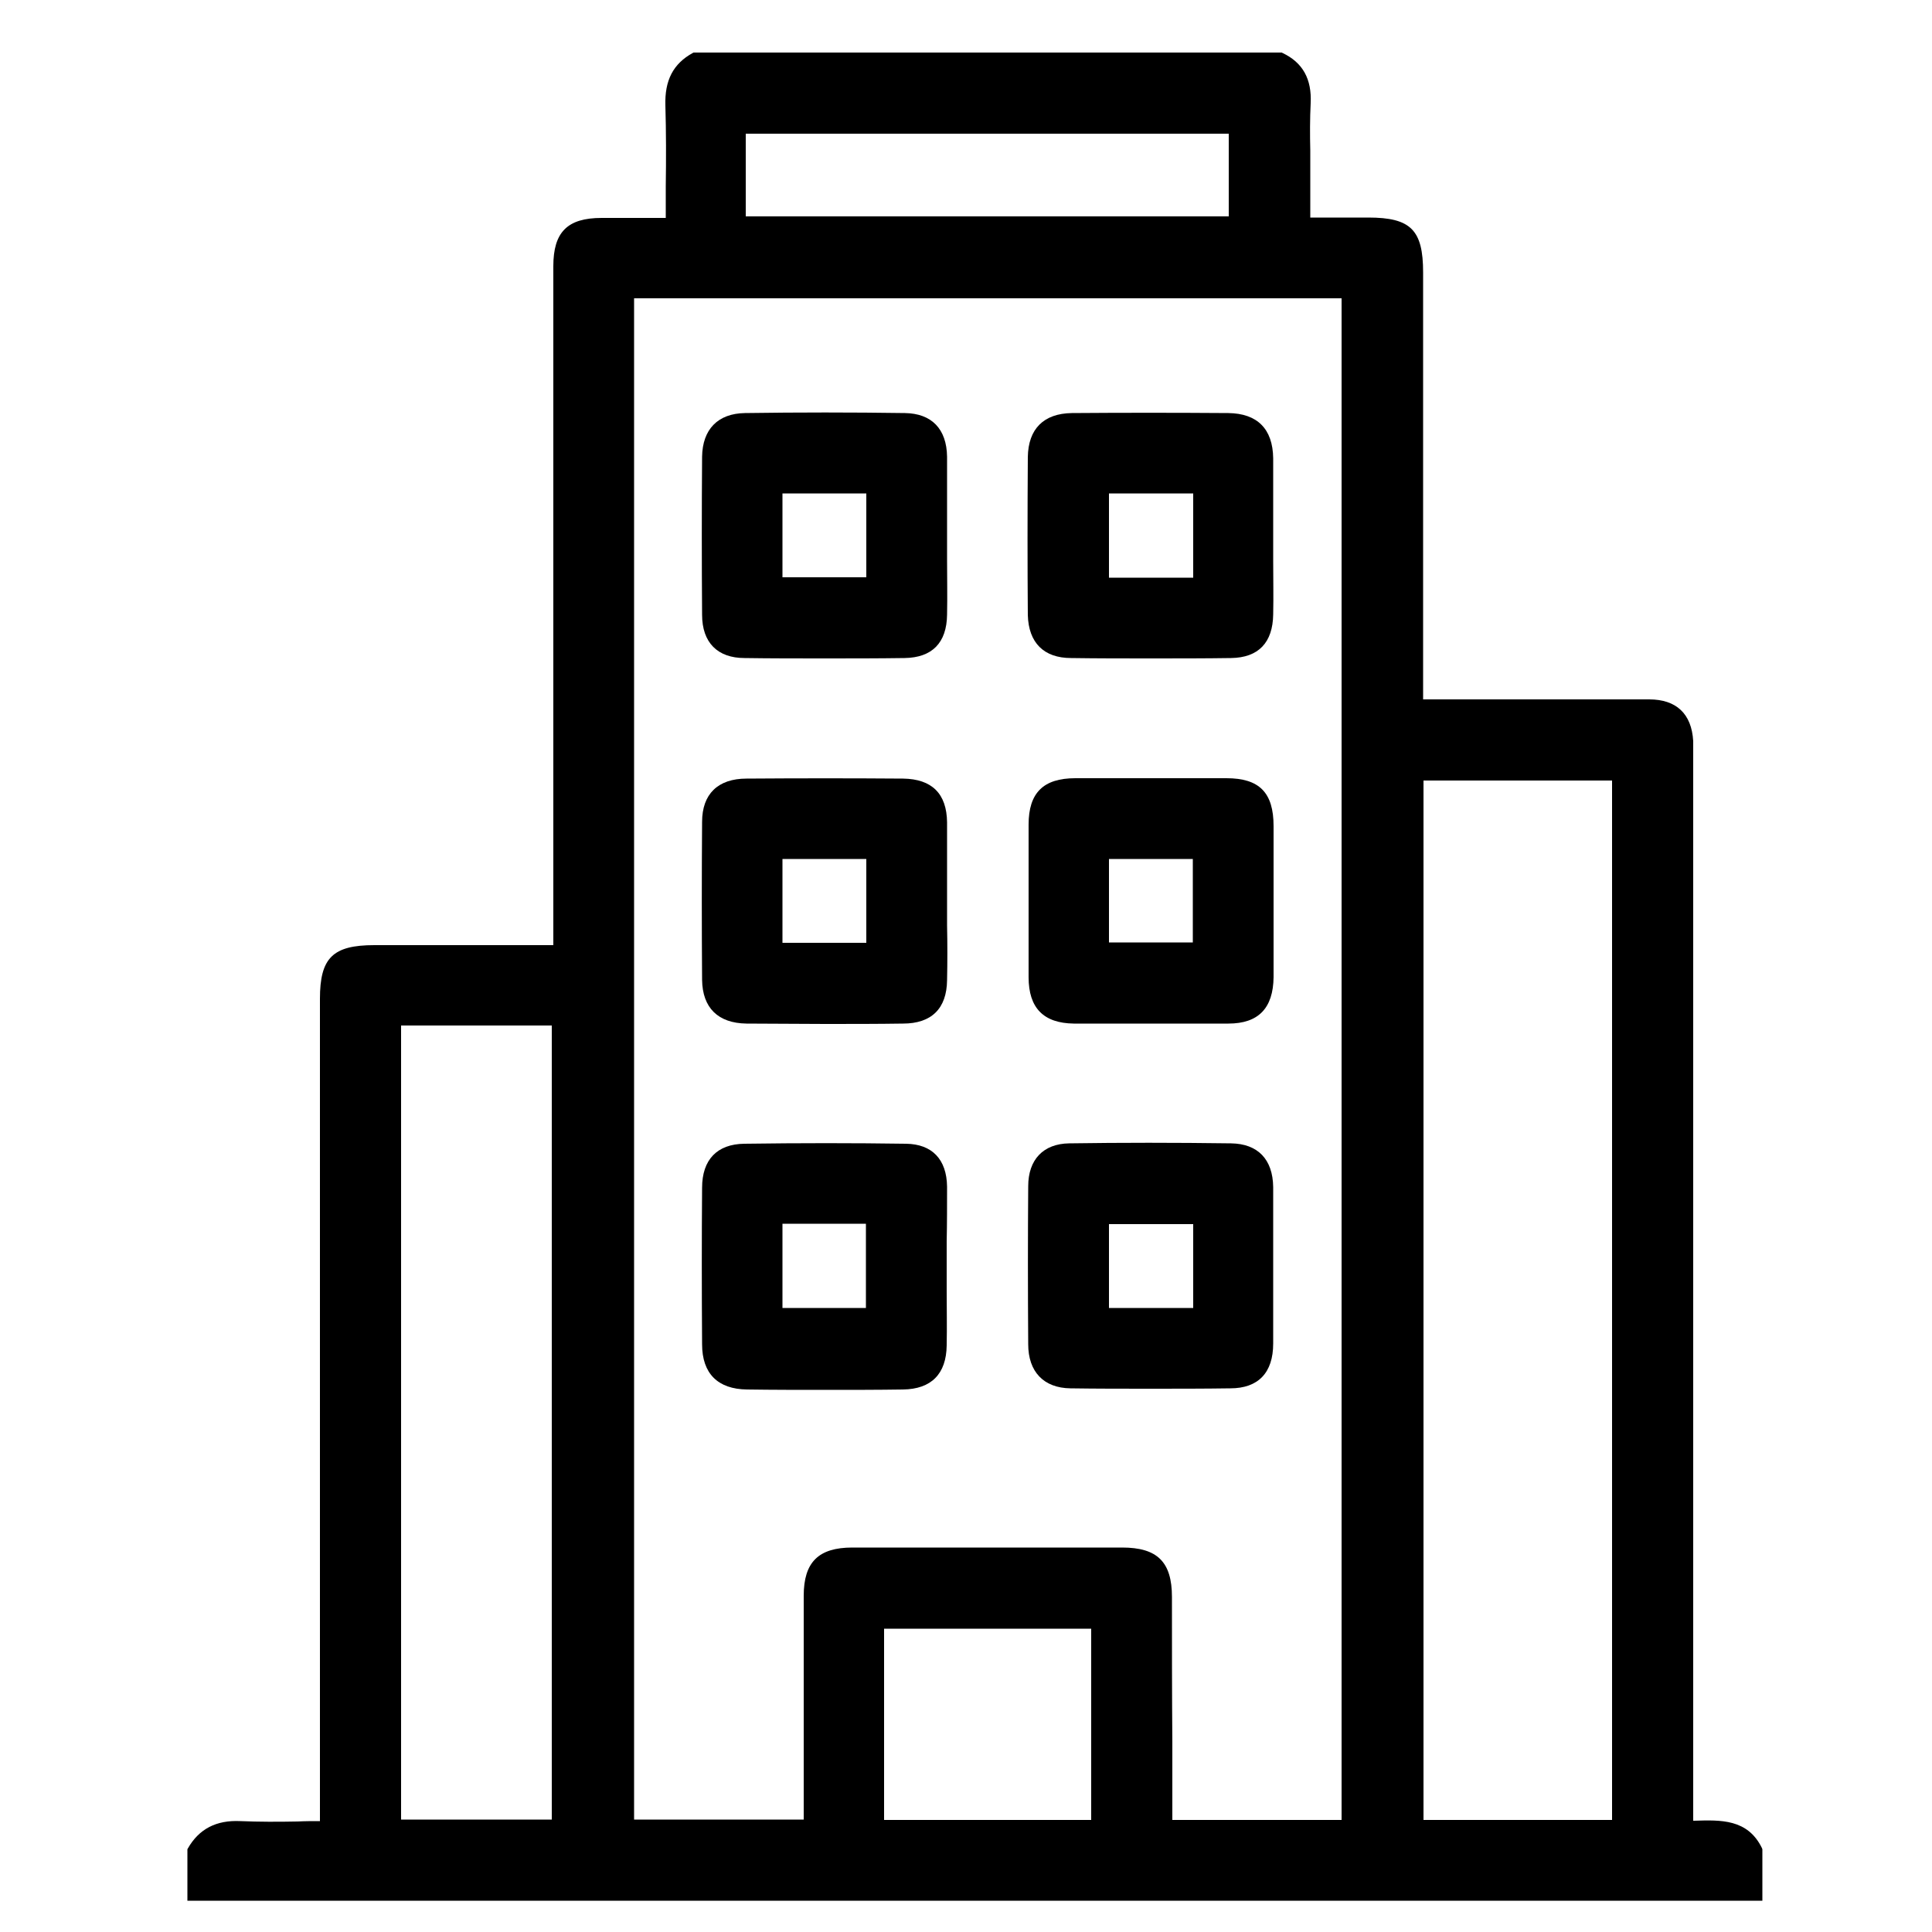 <svg x="0px" y="0px"
	 viewBox="0 0 500 500" xml:space="preserve">

<g>
	<path d="M456,478.3c-3.7-7.6-10.7-7.3-17.5-7.1l-0.3,0l0-274.7c0-0.4,0-0.9,0-1.3c0-1.1,0-2.3,0-3.4
		c-0.4-7.1-4.4-10.8-11.4-10.8c-12.9,0-26,0-38.7,0l-15.2,0l-4.6,0l0-34.6c0-25.3,0-50.6,0-75.9c0-11-3.2-14.2-14.2-14.2l-10.6,0
		l-4.4,0v-12c0-1.8,0-3.6,0-5.4c-0.1-4-0.1-8.2,0.1-12.2c0.3-6.2-2-10.5-7.3-13l-0.2-0.1H179.5l-0.2,0.1c-5.1,2.8-7.3,7.1-7.1,13.6
		c0.2,6.9,0.2,13.7,0.1,20.9c0,2.7,0,5.4,0,8.2l-4.7,0c-4.1,0-8,0-11.9,0c-8.9,0-12.5,3.7-12.5,12.5c0,42.5,0,84.9,0,127.4l0,48.3
		l-16.8,0c-9.8,0-19.7,0-29.5,0c-10.8,0-14.1,3.3-14.1,13.9l0,212.8c-2,0-3.9,0-5.8,0.1c-5.1,0.1-10,0.1-14.8-0.1
		c-6.2-0.3-10.7,2-13.6,7.1l-0.1,0.2v13.3h1c67.6,0,135.2,0,202.8,0c67.6,0,135.2,0,202.8,0h1v-13.3L456,478.3z M103.8,470.9V265.4
		h39v205.5H103.8z M318,34.6V56H193V34.6H318z M282.4,421.4V471h-53.6v-49.5H282.4z M303.3,413.3c0-9.1-3.8-12.8-12.9-12.8
		c-23.3,0-46.5,0-69.8,0c-8.8,0-12.6,3.8-12.6,12.5c0,12.5,0,25.3,0,37.6c0,5.2,0,10.3,0,15.5v4.8h-43.9V77.2h183.1V471h-43.8
		l0-20.2C303.3,438.3,303.3,425.8,303.3,413.3z M368.4,471V202h48.8v269H368.4z"/>
	<path d="M245.1,307.1c-0.1-7.1-3.9-11-10.6-11.1c-13.5-0.2-27.6-0.2-41.9,0c-7,0.1-10.9,4.1-10.9,11.4
		c-0.1,12.9-0.1,26.2,0,40.5c0,7.6,4.1,11.6,11.6,11.7c7,0.1,13.7,0.1,20.3,0.1c6.8,0,13.5,0,20.1-0.1c7.3-0.1,11.2-4,11.3-11.4
		c0.1-4.8,0-9.6,0-14.3c0-2.1,0-4.1,0-6.2c0-2.1,0-4.2,0-6.3C245.1,316.6,245.1,311.8,245.1,307.1z M224.1,316.7v21.8h-21.6v-21.8
		H224.1z"/>
	<path d="M329.5,347.7c0-4.7,0-9.4,0-14c0-2,0-4,0-6c0-2.1,0-4.1,0-6.2c0-4.7,0-9.5,0-14.3c-0.1-7.2-4-11.2-10.9-11.3
		c-14.4-0.2-28.5-0.2-41.9,0c-6.7,0.1-10.6,4.2-10.6,11.1c-0.1,13.2-0.1,26.5,0,40.9c0,7.1,4,11.3,10.9,11.4
		c6.8,0.1,13.7,0.1,20.8,0.1c6.8,0,13.7,0,20.6-0.1C325.6,359.3,329.5,355.3,329.5,347.7z M308.8,316.8v21.7H287v-21.7H308.8z"/>
	<path d="M277.2,170.3c6.9,0.1,13.8,0.1,20.6,0.1c7.1,0,14,0,20.8-0.1c7.1-0.1,10.8-4,10.9-11.3c0.1-4.6,0-9.4,0-13.9
		c0-2,0-4,0-6.1c0-2,0-4.1,0-6.1c0-4.7,0-9.5,0-14.3c-0.1-7.6-4.1-11.6-11.6-11.7c-13.9-0.1-27.5-0.1-40.5,0
		c-7.3,0.1-11.3,4.1-11.4,11.4c-0.1,14.6-0.1,28,0,40.9C266.2,166.3,270.1,170.3,277.2,170.3z M287,149.5v-21.8h21.8v21.8H287z"/>
	<path d="M245.1,233.2c0-2.1,0-4.2,0-6.2c0-4.7,0-9.5,0-14.2c-0.1-7.4-3.9-11.2-11.4-11.3c-13.2-0.1-26.8-0.1-40.5,0
		c-7.4,0-11.5,4-11.5,11.2c-0.1,13.5-0.1,27.3,0,40.9c0.1,7.2,4.1,11.2,11.5,11.3c6.8,0,13.6,0.1,20.4,0.1c6.8,0,13.5,0,20.1-0.1
		c7.4,0,11.3-3.9,11.4-11.2c0.1-4.7,0.1-9.6,0-14.2C245.1,237.3,245.1,235.2,245.1,233.2z M224.2,222.4V244h-21.7v-21.7H224.2z"/>
	<path d="M329.6,213.8c0-8.7-3.7-12.4-12.2-12.4c-12.9,0-26,0-39.1,0c-8.3,0-12.1,3.8-12.1,12c0,13.3,0,26.6,0,39.5
		c0,8,3.9,11.9,11.7,12c6.6,0,13.3,0,20,0c6.7,0,13.4,0,20,0c7.8,0,11.6-4,11.7-12c0-4.5,0-9,0-13.5l0-6l0-6.1
		C329.6,222.8,329.6,218.3,329.6,213.8z M308.7,222.3v21.6h-21.7v-21.6H308.7z"/>
	<path d="M192.7,170.3c6.8,0.1,13.7,0.1,20.6,0.1c6.9,0,13.9,0,20.8-0.1c7.1-0.1,10.9-3.9,11-11.2c0.1-4.8,0-9.6,0-14.3
		c0-2.1,0-4.1,0-6.2c0-2.1,0-4.1,0-6.2c0-4.7,0-9.5,0-14.2c-0.1-7.2-4-11.2-10.9-11.3c-13.7-0.2-27.6-0.2-41.4,0
		c-7,0.1-11,4.2-11.1,11.3c-0.1,13.4-0.1,27.2,0,40.9C181.7,166.3,185.7,170.3,192.7,170.3z M202.5,149.4v-21.7h21.7v21.7H202.5z"/>
</g>
</svg>
